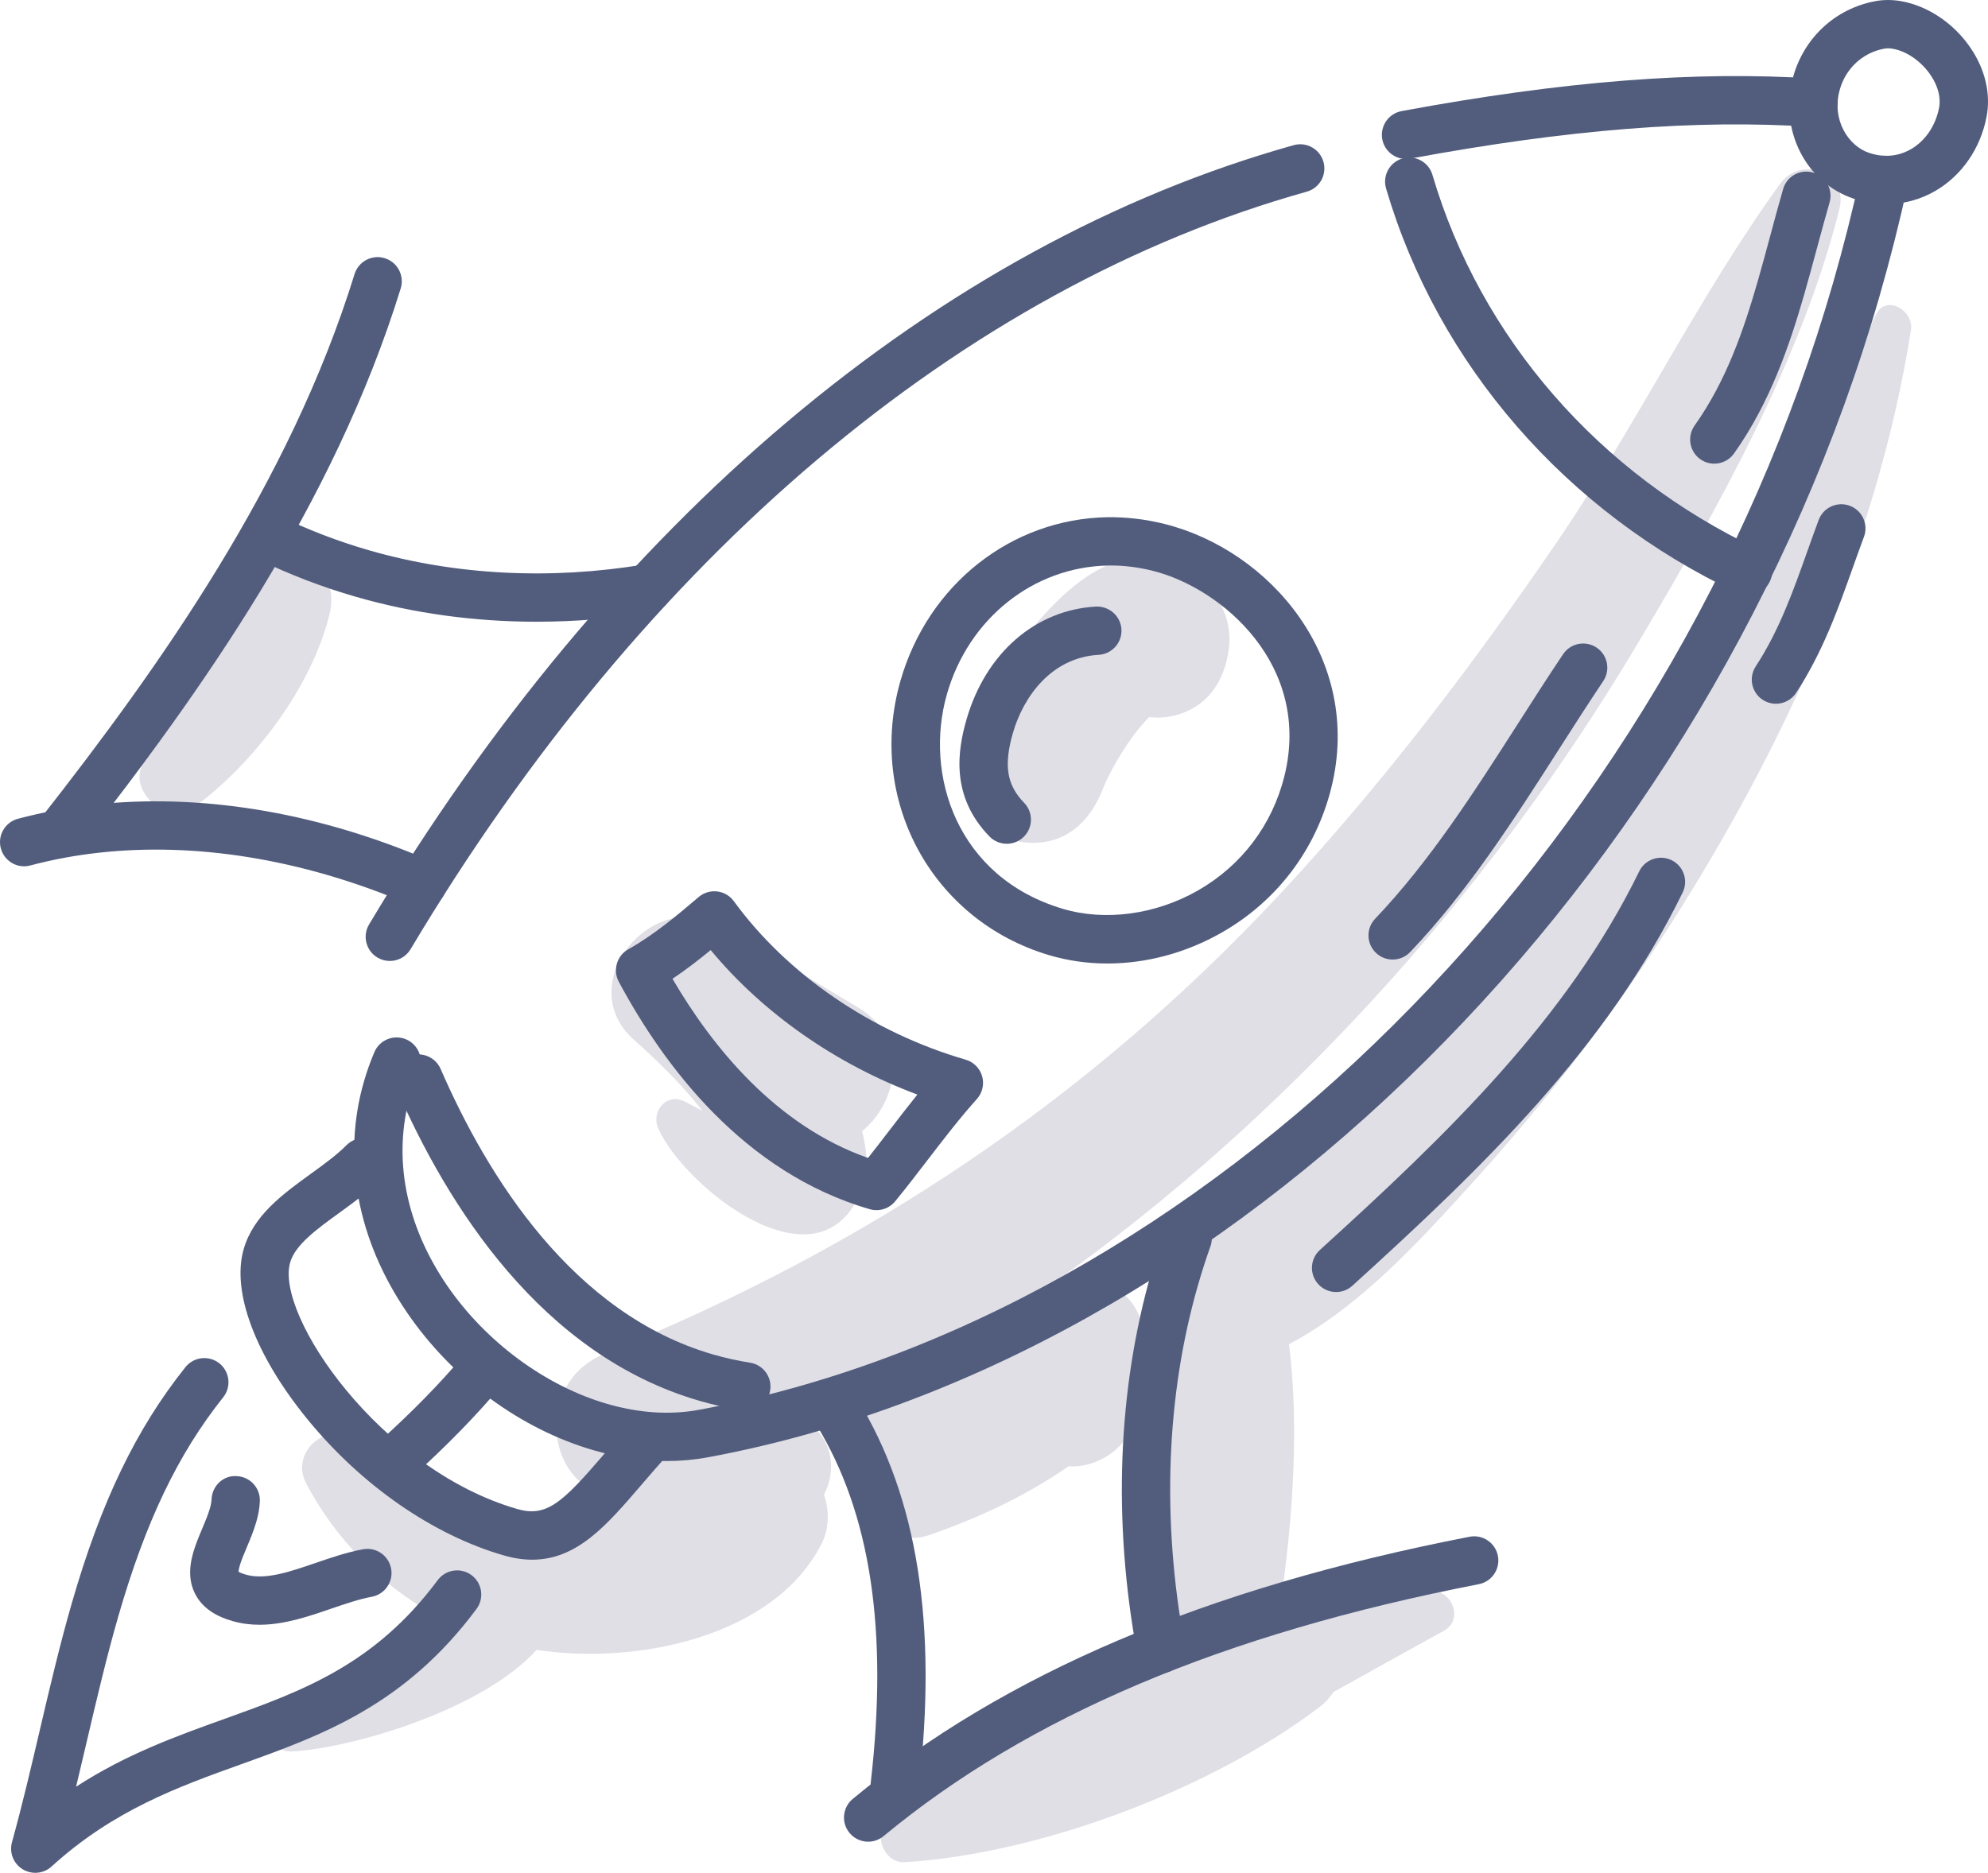 <?xml version="1.0" encoding="iso-8859-1"?>
<!-- Generator: Adobe Illustrator 21.0.2, SVG Export Plug-In . SVG Version: 6.00 Build 0)  -->
<svg version="1.1" xmlns="http://www.w3.org/2000/svg" xmlns:xlink="http://www.w3.org/1999/xlink" x="0px" y="0px"
	 viewBox="0 0 199.731 188.208" style="enable-background:new 0 0 199.731 188.208;" xml:space="preserve">
<g id="_x35_7">
	<g>
		<g>
			<path style="fill:#E0DFE6;" d="M116.78,56.281c-4.127-1.001-7.676,1.321-10.499,4.063c-0.898,0.872-1.727,1.794-2.517,2.743
				c-4.392,3.313-7.144,8.629-7.15,14.508c-0.003,3.54,2.729,6.632,6.221,7.047c3.797,0.452,6.502-1.728,7.873-5.14
				c0.796-1.981,1.99-3.992,3.258-5.707c0.454-0.614,0.962-1.178,1.483-1.736c0.587,0.066,1.187,0.085,1.808-0.008
				c3.759-0.565,5.837-3.393,6.223-7.049C123.921,60.821,120.691,57.23,116.78,56.281z"/>
		</g>
		<g>
			<path style="fill:#E0DFE6;" d="M22.566,57.192c-1.686,3.259-2.599,6.821-4.079,10.169c-1.427,3.228-3.025,6.384-4.288,9.682
				c-1.086,2.835,2.822,5.899,5.303,4.077c6.037-4.435,11.852-12.107,13.621-19.478C34.597,55.5,25.683,51.168,22.566,57.192z"/>
		</g>
		<g>
			<path style="fill:#E0DFE6;" d="M188.444,31.671c-8.159,17.723-16.604,35.368-27.795,51.419
				c-11.033,15.825-24.702,33.747-42.129,42.691c-3.597,1.846-3.83,5.71-2.185,8.541c-0.042,0.327-0.07,0.664-0.107,0.995
				c-0.581,0.309-1.102,0.743-1.494,1.28c0.029-0.266,0.059-0.533,0.096-0.799c0.666-4.735-2.978-7.967-7.313-6.728
				c-0.519-0.146-1.059-0.207-1.601-0.191c11.634-8.26,22.32-17.893,31.712-28.082c10.28-11.152,19.333-23.372,27.079-36.411
				c7.881-13.266,16.319-28.326,20.097-43.381c0.943-3.758-3.863-5.437-5.973-2.518c-8.271,11.44-14.49,24.406-22.484,36.091
				c-8.455,12.36-17.546,24.325-27.768,35.289c-19.299,20.698-41.68,35.573-67.815,46.165c-6.597,2.674-6.048,11.562-1.058,13.792
				c-0.983,1.101-1.547,2.415-1.215,3.995c-0.926,0.152-1.893,0.241-2.913,0.251c-0.649,0.006-1.278-0.051-1.911-0.095
				c-1.449-1.62-3.96-2.076-5.981-1.557c-0.204,0.052-0.408,0.105-0.612,0.157c-4.189-1.544-7.933-4.184-11.197-7.486
				c-2.667-2.699-6.835,0.72-5.132,3.96c2.914,5.544,7.351,10.083,12.694,13.094c0.017,0.027,0.03,0.056,0.048,0.082
				c-1.481,1.39-3.042,2.699-4.692,3.88c-3.302,2.364-6.965,4.313-10.541,6.225c-1.707,0.913-0.953,3.771,0.998,3.684
				c5.728-0.256,19.101-4.055,24.659-10.214c9.727,1.522,23.735-1.144,28.606-10.607c0.799-1.553,0.815-3.379,0.272-4.996
				c1.24-2.319,0.865-5.364-1.267-6.93c5.776-2.73,11.399-5.855,16.84-9.307c-4.139,3.219-8.618,5.726-13.051,8.75
				c-1.887,1.287-1.336,4.357,1.033,4.543c-0.018,0.043-0.038,0.082-0.056,0.125c-1.574,3.953,3.12,8.233,6.93,6.93
				c4.998-1.708,9.788-3.939,14.133-6.95c2.449,0.171,5.286-1.346,6.231-3.726c0.101-0.253,0.182-0.509,0.262-0.765
				c0.017,6.232,1.239,12.015,2.674,18.29c0.325,1.421,1.179,2.52,2.29,3.277c-3.828,2.095-7.566,4.398-11.31,6.54
				c-6.406,3.664-12.727,7.16-18.31,12.037c-1.548,1.353-0.339,4.257,1.711,4.13c13.619-0.838,30.773-7.324,41.687-15.605
				c0.563-0.427,1.017-0.944,1.393-1.506c3.718-2.042,7.397-4.137,11.058-6.127c2.201-1.196,0.673-4.511-1.665-3.95
				c-2.959,0.709-5.993,1.511-9.026,2.417c-1.016-1.888-2.913-3.091-5.514-2.509c1.089-7.898,1.669-16.771,0.673-24.778
				c7.149-3.785,13.065-10.32,18.355-16.14c7.223-7.946,13.909-16.579,19.704-25.622c11.735-18.311,21.006-38.576,24.427-60.155
				C192.302,31.198,189.445,29.496,188.444,31.671z"/>
		</g>
		<g>
			<path style="fill:#E0DFE6;" d="M86.187,101.232c-4.557-2.72-9.097-5.475-13.681-8.15c-6.96-4.061-15.124,5.815-8.81,11.418
				c2.409,2.137,4.711,4.407,6.722,6.929c0.053,0.066,0.099,0.137,0.152,0.204c-0.575-0.295-1.146-0.6-1.721-0.909
				c-1.848-0.995-3.495,0.951-2.705,2.705c2.639,5.855,15.809,16.396,20.204,6.642c0.929-2.062,0.836-4.248,0.255-6.384
				C90.245,110.752,91.422,104.357,86.187,101.232z"/>
		</g>
		<g>
			<g>
				<path style="fill:#525D7D;" d="M39.164,96.572c-0.423,0-0.851-0.111-1.242-0.343c-1.152-0.686-1.528-2.177-0.841-3.329
					c24.152-40.496,57.143-68.307,92.895-78.312c1.294-0.362,2.632,0.394,2.992,1.684c0.362,1.291-0.392,2.632-1.684,2.992
					c-34.546,9.668-66.521,36.703-90.033,76.124C40.797,96.151,39.991,96.572,39.164,96.572z"/>
			</g>
			<g>
				<path style="fill:#525D7D;" d="M141.26,15.978c-1.148,0-2.169-0.817-2.385-1.985c-0.244-1.318,0.627-2.586,1.945-2.83
					c16.284-3.017,29.48-4.056,41.532-3.264c1.338,0.089,2.352,1.244,2.264,2.583c-0.088,1.337-1.256,2.349-2.581,2.264
					c-11.636-0.765-24.453,0.25-40.33,3.191C141.556,15.966,141.406,15.978,141.26,15.978z"/>
			</g>
			<g>
				<path style="fill:#525D7D;" d="M66.974,146.826c-2.373,0-4.809-0.356-7.281-1.068c-7.377-2.124-14.223-7.167-18.786-13.834
					c-5.008-7.32-6.552-15.568-4.346-23.227c0.288-0.999,0.642-1.996,1.053-2.964c0.523-1.233,1.951-1.807,3.184-1.285
					c1.235,0.525,1.81,1.951,1.285,3.185c-0.334,0.787-0.622,1.596-0.856,2.409c-1.798,6.239-0.489,13.038,3.687,19.139
					c3.878,5.668,9.905,10.12,16.122,11.911c3.207,0.923,6.303,1.121,9.201,0.585c50.571-9.369,97.421-55.943,113.931-113.26
					c1.03-3.577,1.955-7.23,2.75-10.856c0.287-1.31,1.581-2.148,2.892-1.851c1.31,0.286,2.139,1.581,1.852,2.891
					c-0.817,3.727-1.769,7.481-2.828,11.16c-16.999,59.014-65.404,107-117.712,116.69C69.764,146.702,68.38,146.826,66.974,146.826z
					"/>
			</g>
			<g>
				<path style="fill:#525D7D;" d="M74.983,141.768c-0.126,0-0.253-0.009-0.38-0.03c-1.43-0.225-2.866-0.542-4.267-0.945
					c-15.929-4.589-25.389-19.628-30.521-31.437c-0.535-1.23,0.029-2.66,1.259-3.195c1.229-0.531,2.66,0.03,3.194,1.26
					c4.717,10.852,13.3,24.64,27.41,28.706c1.208,0.346,2.447,0.621,3.68,0.816c1.325,0.207,2.23,1.451,2.022,2.776
					C77.189,140.915,76.157,141.768,74.983,141.768z"/>
			</g>
			<g>
				<path style="fill:#525D7D;" d="M111.261,96.827c-1.998,0-3.974-0.278-5.867-0.841c-11.783-3.504-18.34-15.609-14.929-27.558
					c2.761-9.664,11.114-16.275,20.786-16.452c1.891-0.022,3.817,0.194,5.754,0.68c10.567,2.643,19.975,13.534,16.747,26.52
					c-1.543,6.203-5.449,11.365-11,14.536C119.153,95.768,115.166,96.827,111.261,96.827z M111.621,56.829
					c-0.094,0-0.187,0.002-0.281,0.003c-7.523,0.136-14.034,5.333-16.205,12.93c-2.31,8.09,0.985,18.399,11.644,21.57
					c4.259,1.265,9.331,0.582,13.564-1.837c4.388-2.507,7.477-6.588,8.696-11.493c2.767-11.13-6.249-18.894-13.214-20.636
					C114.401,57.009,112.988,56.829,111.621,56.829z"/>
			</g>
			<g>
				<path style="fill:#525D7D;" d="M88.059,121.614c-0.209,0-0.418-0.027-0.626-0.082c-12.725-3.664-20.754-14.456-25.263-22.868
					c-0.624-1.167-0.201-2.619,0.953-3.266c2.617-1.467,4.984-3.478,7.073-5.253c0.515-0.438,1.19-0.639,1.859-0.56
					c0.671,0.079,1.278,0.435,1.675,0.982c5.374,7.377,13.861,13.181,23.286,15.924c0.802,0.234,1.427,0.861,1.657,1.664
					c0.229,0.801,0.031,1.666-0.526,2.287c-1.751,1.954-3.376,4.075-4.949,6.125c-1.074,1.4-2.145,2.796-3.262,4.157
					C89.468,121.297,88.775,121.614,88.059,121.614z M67.565,98.362c3.999,6.852,10.381,14.747,19.645,18.006
					c0.72-0.909,1.427-1.83,2.134-2.753c0.915-1.193,1.848-2.409,2.822-3.618C84,106.956,76.661,101.83,71.4,95.477
					C70.211,96.454,68.94,97.445,67.565,98.362z"/>
			</g>
			<g>
				<path style="fill:#525D7D;" d="M175.618,59.821c-0.347,0-0.699-0.074-1.033-0.231c-17.239-8.122-30.116-22.938-35.33-40.65
					c-0.379-1.287,0.357-2.637,1.644-3.016c1.285-0.375,2.636,0.357,3.014,1.644c4.822,16.382,16.756,30.098,32.741,37.627
					c1.213,0.572,1.733,2.019,1.162,3.233C177.402,59.306,176.529,59.821,175.618,59.821z"/>
			</g>
			<g>
				<path style="fill:#525D7D;" d="M172.231,46.597c-0.486,0-0.976-0.145-1.403-0.447c-1.093-0.776-1.351-2.292-0.574-3.386
					c3.202-4.513,4.938-9.63,6.337-14.486c0.438-1.519,0.85-3.049,1.263-4.584c0.421-1.565,0.844-3.135,1.294-4.695
					c0.371-1.288,1.711-2.034,3.006-1.661c1.288,0.371,2.032,1.717,1.661,3.005c-0.442,1.533-0.857,3.076-1.272,4.614
					c-0.421,1.562-0.84,3.119-1.285,4.665c-1.445,5.016-3.411,10.834-7.044,15.953C173.74,46.241,172.991,46.597,172.231,46.597z"/>
			</g>
			<g>
				<path style="fill:#525D7D;" d="M139.917,96.43c-0.602,0-1.205-0.223-1.675-0.67c-0.971-0.925-1.008-2.463-0.083-3.433
					c5.49-5.759,9.982-12.782,14.327-19.572c1.503-2.349,3.007-4.699,4.554-7.009c0.745-1.113,2.254-1.413,3.368-0.665
					c1.114,0.746,1.412,2.254,0.666,3.368c-1.528,2.281-3.012,4.601-4.497,6.924c-4.469,6.983-9.09,14.207-14.902,20.306
					C141.198,96.177,140.558,96.43,139.917,96.43z"/>
			</g>
			<g>
				<path style="fill:#525D7D;" d="M42.445,91.239c-0.322,0-0.651-0.065-0.966-0.201c-2.863-1.244-5.804-2.303-8.741-3.15
					c-10.403-2.997-20.667-3.313-29.686-0.915c-1.296,0.356-2.626-0.427-2.97-1.721c-0.345-1.296,0.427-2.626,1.723-2.97
					c9.867-2.625,21.03-2.297,32.278,0.941c3.138,0.904,6.277,2.036,9.331,3.362c1.23,0.534,1.794,1.965,1.26,3.195
					C44.276,90.694,43.383,91.239,42.445,91.239z"/>
			</g>
			<g>
				<path style="fill:#525D7D;" d="M53.916,62.481c-6.237,0-12.374-0.839-18.153-2.504c-3.376-0.972-6.678-2.237-9.811-3.761
					c-1.206-0.586-1.709-2.039-1.122-3.245c0.586-1.206,2.039-1.713,3.245-1.121c2.883,1.401,5.922,2.566,9.031,3.46
					c8.653,2.493,18.196,2.981,27.599,1.42c1.327-0.209,2.573,0.673,2.793,1.996c0.221,1.323-0.673,2.573-1.996,2.793
					C61.644,62.162,57.761,62.481,53.916,62.481z"/>
			</g>
			<g>
				<path style="fill:#525D7D;" d="M6.084,86.047c-0.524,0-1.051-0.169-1.496-0.517c-1.055-0.827-1.241-2.354-0.413-3.408
					c11.899-15.187,24.94-33.547,31.445-54.572c0.396-1.282,1.758-2.001,3.037-1.601c1.281,0.395,1.998,1.756,1.602,3.037
					C33.52,50.764,20.169,69.58,7.997,85.116C7.518,85.727,6.805,86.047,6.084,86.047z"/>
			</g>
			<g>
				<path style="fill:#525D7D;" d="M89.891,181.904c-0.093,0-0.187-0.005-0.282-0.016c-1.333-0.155-2.287-1.359-2.133-2.692
					c1.779-15.355-0.012-27.147-5.474-36.05c-0.702-1.143-0.344-2.638,0.799-3.338c1.146-0.702,2.64-0.345,3.339,0.8
					c6.053,9.865,8.068,22.671,6.16,39.148C92.156,180.992,91.107,181.904,89.891,181.904z"/>
			</g>
			<g>
				<path style="fill:#525D7D;" d="M116.63,168.142c-1.148,0-2.169-0.817-2.385-1.985c-2.458-13.27-1.956-26.535,1.452-38.365
					c0.405-1.404,0.855-2.806,1.339-4.17c0.447-1.265,1.833-1.927,3.1-1.478c1.264,0.449,1.924,1.837,1.476,3.1
					c-0.451,1.274-0.872,2.583-1.249,3.892c-3.2,11.109-3.665,23.605-1.343,36.137c0.244,1.318-0.627,2.586-1.945,2.83
					C116.925,168.13,116.777,168.142,116.63,168.142z"/>
			</g>
			<g>
				<path style="fill:#525D7D;" d="M87.223,185.08c-0.698,0-1.391-0.299-1.871-0.879c-0.856-1.032-0.712-2.562,0.32-3.419
					c15.184-12.581,35.456-21.201,61.974-26.347c1.314-0.253,2.59,0.604,2.846,1.921c0.255,1.317-0.605,2.591-1.921,2.847
					c-25.698,4.987-45.259,13.27-59.801,25.32C88.317,184.896,87.768,185.08,87.223,185.08z"/>
			</g>
			<g>
				<path style="fill:#525D7D;" d="M134.237,129.842c-0.661,0-1.319-0.269-1.799-0.797c-0.901-0.993-0.827-2.528,0.166-3.429
					c12.794-11.613,24.876-23.262,32.089-38.056c0.587-1.206,2.043-1.702,3.246-1.119c1.205,0.588,1.706,2.042,1.118,3.247
					c-7.591,15.568-20.031,27.579-33.189,39.523C135.403,129.633,134.819,129.842,134.237,129.842z"/>
			</g>
			<g>
				<path style="fill:#525D7D;" d="M178.424,70.723c-0.455,0-0.916-0.128-1.326-0.395c-1.122-0.733-1.438-2.238-0.703-3.361
					c2.348-3.593,3.73-7.477,5.193-11.588c0.371-1.043,0.743-2.088,1.131-3.127c0.469-1.257,1.867-1.892,3.124-1.426
					c1.257,0.47,1.894,1.867,1.426,3.124c-0.379,1.016-0.742,2.036-1.106,3.057c-1.494,4.198-3.039,8.539-5.704,12.616
					C179.993,70.336,179.216,70.723,178.424,70.723z"/>
			</g>
			<g>
				<path style="fill:#525D7D;" d="M189.529,20.512c-1.091,0-2.196-0.18-3.286-0.544c-4.876-1.628-7.55-7.011-6.086-12.255
					c1.097-3.931,4.243-6.838,8.209-7.587c0.861-0.169,1.766-0.166,2.69,0.002c2.669,0.485,5.255,2.233,6.918,4.679
					c1.493,2.194,2.061,4.677,1.601,6.991c-0.628,3.165-2.5,5.857-5.135,7.387C192.922,20.066,191.245,20.512,189.529,20.512z
					 M189.688,4.857c-0.141,0-0.277,0.013-0.405,0.038c-2.151,0.406-3.851,1.985-4.447,4.124c-0.846,3.029,0.872,5.651,2.946,6.343
					c1.873,0.626,3.331,0.141,4.221-0.378c1.429-0.83,2.453-2.336,2.81-4.132c0.204-1.029-0.099-2.207-0.854-3.316
					c-0.933-1.369-2.377-2.379-3.771-2.632C190.015,4.872,189.847,4.857,189.688,4.857z"/>
			</g>
			<g>
				<path style="fill:#525D7D;" d="M53.476,156.741c-0.888,0-1.833-0.134-2.852-0.428c-7.108-2.047-14.294-7.028-19.719-13.665
					c-5.256-6.432-7.657-12.832-6.422-17.119c0.977-3.389,3.918-5.52,6.762-7.581c1.335-0.967,2.595-1.881,3.563-2.859
					c0.943-0.953,2.481-0.961,3.433-0.019c0.953,0.942,0.962,2.48,0.019,3.433c-1.247,1.261-2.731,2.336-4.165,3.376
					c-2.279,1.652-4.432,3.212-4.945,4.994c-1.521,5.283,9.045,20.807,22.818,24.775c2.954,0.855,4.543-0.645,8.702-5.49
					c0.918-1.069,1.904-2.218,3.001-3.408c0.908-0.986,2.445-1.051,3.431-0.142c0.986,0.909,1.05,2.444,0.141,3.43
					c-1.056,1.148-2.005,2.254-2.889,3.283C60.976,153.254,57.982,156.741,53.476,156.741z"/>
			</g>
			<g>
				<path style="fill:#525D7D;" d="M39.767,149.068c-0.665,0-1.328-0.272-1.808-0.806c-0.895-0.997-0.813-2.532,0.184-3.428
					c3.187-2.863,6.112-5.85,8.457-8.642c0.861-1.028,2.394-1.16,3.421-0.297c1.027,0.863,1.159,2.395,0.297,3.421
					c-2.489,2.962-5.577,6.12-8.929,9.132C40.924,148.862,40.344,149.068,39.767,149.068z"/>
			</g>
			<g>
				<path style="fill:#525D7D;" d="M3.543,188.208c-0.438,0-0.878-0.119-1.27-0.359c-0.921-0.567-1.358-1.674-1.069-2.717
					c1.022-3.691,1.919-7.523,2.786-11.228c0.985-4.206,2.004-8.556,3.218-12.774c2.938-10.199,6.46-17.521,11.421-23.737
					c0.837-1.048,2.365-1.217,3.412-0.384c1.048,0.836,1.219,2.365,0.383,3.413c-4.544,5.695-7.798,12.495-10.55,22.052
					c-1.181,4.1-2.185,8.389-3.156,12.537c-0.351,1.499-0.707,3.018-1.074,4.543c5.036-3.269,10.053-5.071,14.949-6.829
					c7.735-2.777,15.042-5.401,21.383-13.931c0.799-1.077,2.323-1.298,3.397-0.501c1.076,0.8,1.3,2.322,0.5,3.397
					c-7.216,9.707-15.564,12.706-23.639,15.605c-6.305,2.265-12.824,4.606-19.055,10.281C4.72,187.993,4.133,188.208,3.543,188.208z
					"/>
			</g>
			<g>
				<path style="fill:#525D7D;" d="M26.069,163.279c-0.9,0-1.807-0.109-2.712-0.37c-1.795-0.517-2.999-1.367-3.681-2.6
					c-0.662-1.2-0.748-2.6-0.263-4.287c0.234-0.811,0.571-1.614,0.898-2.39c0.306-0.725,0.594-1.411,0.775-2.039
					c0.104-0.359,0.16-0.664,0.169-0.91c0.047-1.341,1.161-2.433,2.513-2.34c1.34,0.047,2.388,1.173,2.339,2.513
					c-0.024,0.654-0.14,1.336-0.356,2.083c-0.258,0.899-0.617,1.751-0.963,2.575c-0.285,0.677-0.554,1.315-0.708,1.851
					c-0.084,0.294-0.11,0.48-0.116,0.585c0.107,0.065,0.328,0.174,0.737,0.292c1.951,0.563,4.393-0.278,6.981-1.165
					c1.544-0.529,3.142-1.078,4.784-1.382c1.326-0.247,2.585,0.628,2.83,1.944c0.244,1.318-0.627,2.586-1.946,2.829
					c-1.289,0.239-2.651,0.707-4.092,1.201C31.024,162.436,28.571,163.279,26.069,163.279z M23.964,158.056h0.016H23.964z"/>
			</g>
			<g>
				<path style="fill:#525D7D;" d="M101.15,84.795c-0.633,0-1.265-0.247-1.741-0.735c-3.936-4.05-3.202-8.645-2.308-11.749
					c1.919-6.661,6.903-11.011,13.008-11.354c1.326-0.06,2.484,0.949,2.56,2.289c0.075,1.339-0.949,2.485-2.288,2.561
					c-4.761,0.267-7.572,4.23-8.614,7.848c-0.938,3.255-0.623,5.224,1.124,7.02c0.934,0.963,0.913,2.499-0.049,3.433
					C102.371,84.567,101.761,84.795,101.15,84.795z"/>
			</g>
		</g>
	</g>
</g>
<g id="Layer_1">
</g>
</svg>
